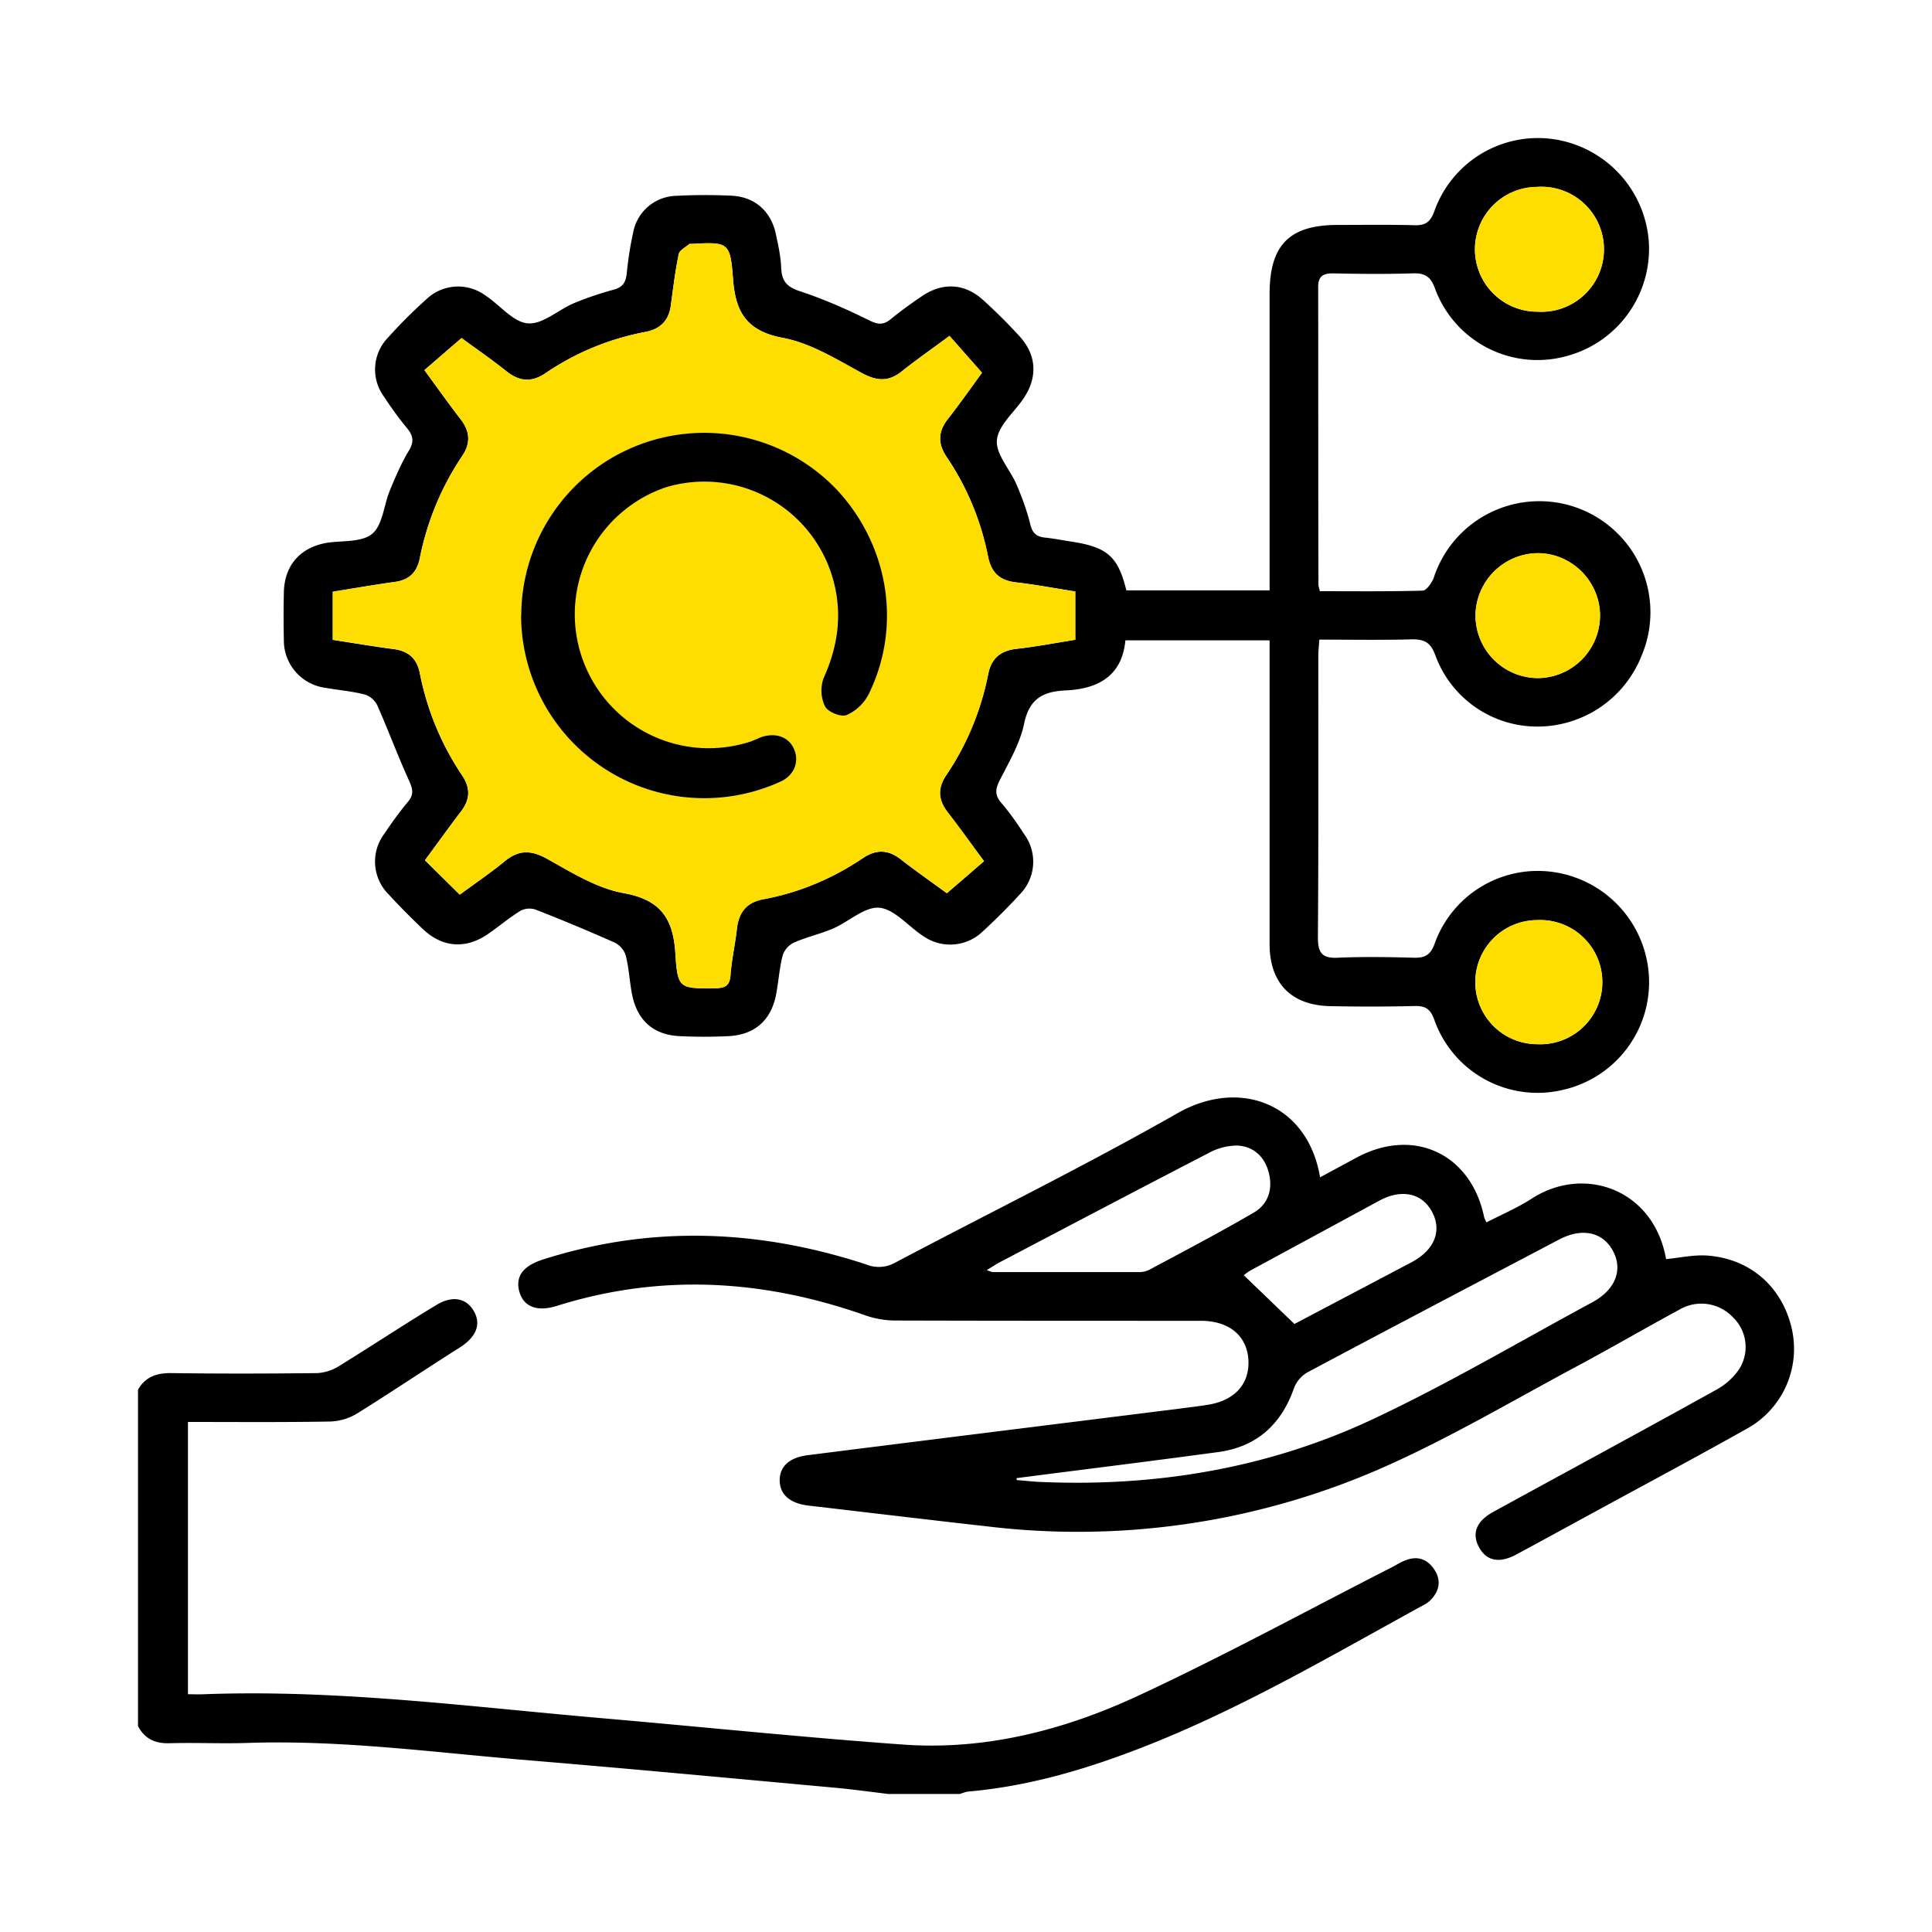 <svg xmlns="http://www.w3.org/2000/svg" fill="none" viewBox="0 0 14 14"><path class="ic_a_manage" fill="#000" d="M1 10.07c.055-.095.138-.122.246-.12.351.005.703.004 1.054 0a.332.332 0 0 0 .16-.053c.235-.145.466-.298.703-.441.119-.072.22-.048.273.049.052.095.012.186-.105.26-.25.158-.495.323-.747.48a.401.401 0 0 1-.195.056c-.34.006-.679.003-1.027.003v1.973c.038 0 .078.002.119 0 .971-.036 1.932.092 2.896.175.724.063 1.446.138 2.17.19.593.042 1.16-.104 1.692-.35.625-.29 1.231-.621 1.845-.934.035-.018.068-.04.105-.053.09-.034.162-.002.21.077.046.077.029.15-.033.213a.197.197 0 0 1-.047.034c-.725.397-1.437.82-2.22 1.1-.35.126-.707.22-1.079.253-.022.001-.044.012-.067.018h-.515c-.131-.016-.262-.034-.393-.046-.745-.068-1.49-.138-2.236-.2-.67-.056-1.34-.147-2.017-.124-.187.006-.374-.003-.561.002-.105.004-.182-.031-.231-.124V10.07ZM9.197 4.64H8.155c-.024.261-.202.353-.433.363-.167.008-.264.062-.301.242-.03.142-.108.275-.175.406-.033.064-.04.109.009.166.061.071.115.148.166.227a.337.337 0 0 1-.034.44c-.084.092-.173.18-.265.265a.34.34 0 0 1-.432.034c-.108-.07-.207-.194-.317-.205-.106-.01-.221.1-.335.15-.093.04-.194.062-.286.103a.157.157 0 0 0-.08.091c-.025.095-.03.193-.049.289-.037.183-.153.286-.34.297-.12.006-.242.006-.362 0-.187-.01-.302-.114-.34-.298-.019-.095-.023-.194-.047-.288a.159.159 0 0 0-.081-.092 13.367 13.367 0 0 0-.57-.238.142.142 0 0 0-.11.007c-.083.051-.158.115-.238.17-.161.11-.328.098-.47-.036a5.171 5.171 0 0 1-.247-.25.336.336 0 0 1-.034-.44c.054-.08.111-.16.174-.235.042-.051.033-.09.008-.147-.082-.18-.151-.366-.231-.548a.156.156 0 0 0-.09-.08c-.094-.024-.192-.032-.288-.049a.346.346 0 0 1-.3-.35 7.217 7.217 0 0 1 0-.339c.003-.193.113-.324.303-.36.114-.02.26-.002.337-.067.077-.063.084-.21.129-.316.04-.097.082-.195.136-.285.04-.065.033-.11-.013-.165a2.564 2.564 0 0 1-.166-.227.332.332 0 0 1 .03-.43c.086-.096.178-.188.274-.274a.333.333 0 0 1 .43-.03c.105.068.2.193.307.202.107.01.221-.098.335-.146.093-.039.19-.071.288-.098.063-.017.087-.05.094-.113.01-.1.025-.201.047-.3a.325.325 0 0 1 .313-.267c.132-.007.266-.007.398-.001.167.007.286.11.322.273.018.083.037.168.04.254.005.096.044.135.137.166.174.057.342.132.506.213.063.031.102.029.153-.013.073-.06.15-.115.227-.167.15-.1.308-.09.44.03.093.084.182.173.266.265.12.133.13.29.032.441-.068.104-.187.2-.198.308-.01.103.096.214.143.325.04.093.075.19.099.287.016.067.048.09.11.096.065.007.13.02.196.03.253.04.33.108.39.352H9.2V2.13c0-.355.143-.5.494-.5.183 0 .367-.003.55.002.082.003.12-.019.15-.102a.796.796 0 0 1 .86-.522.81.81 0 0 1 .694.744.805.805 0 0 1-.602.83.791.791 0 0 1-.947-.49c-.033-.092-.077-.115-.168-.111-.19.006-.382.004-.574 0-.073 0-.106.024-.105.102.001.718 0 1.437.002 2.155 0 .011.005.022.01.046.248 0 .497.003.745-.004.028-.001.065-.055.08-.092a.805.805 0 1 1 1.508.56.812.812 0 0 1-.755.517.786.786 0 0 1-.74-.514c-.035-.098-.082-.12-.175-.118-.218.006-.437.002-.667.002-.002.044-.007.081-.007.119 0 .68.002 1.359-.003 2.038 0 .11.028.154.144.148.183-.008.367-.005.55 0 .08.002.122-.018.152-.102a.794.794 0 0 1 .885-.515.808.808 0 0 1 .668.755.8.8 0 0 1-.617.818.793.793 0 0 1-.939-.508c-.028-.076-.063-.1-.142-.098-.202.005-.406.005-.609.001-.283-.005-.441-.164-.442-.447V4.642l-.003-.001ZM3.332 6.483c.109-.08.222-.157.327-.243.103-.084.192-.08.308-.015.176.098.359.212.551.247.27.048.36.186.376.437.016.258.03.254.287.252.07 0 .106-.015.112-.094.009-.112.034-.223.047-.336.013-.12.069-.192.193-.215.26-.048.5-.15.719-.297.098-.066.184-.063.277.01.116.09.237.174.332.244l.269-.232c-.092-.125-.176-.242-.264-.356-.069-.09-.073-.174-.009-.268.15-.222.25-.467.303-.73.024-.118.09-.171.206-.185.142-.016.283-.043.426-.066v-.35c-.147-.022-.288-.05-.43-.066-.119-.013-.18-.071-.203-.188a1.96 1.96 0 0 0-.299-.72c-.066-.098-.064-.184.01-.277.09-.115.174-.236.246-.334l-.236-.267c-.121.09-.236.17-.346.258-.096.076-.18.07-.289.012-.184-.1-.372-.218-.572-.255-.262-.05-.343-.184-.361-.425-.02-.271-.033-.27-.305-.256-.004 0-.01-.002-.011 0-.028.024-.072.045-.078.074-.025.122-.04.246-.057.37-.014.111-.076.173-.186.194-.26.05-.5.148-.72.297-.102.07-.19.063-.286-.013-.112-.09-.23-.17-.325-.24l-.269.232c.09.123.174.241.262.355.069.089.075.173.012.268a2.026 2.026 0 0 0-.307.74c-.02.1-.075.157-.179.172-.15.02-.299.047-.452.071v.349c.15.023.296.048.443.067.106.014.167.068.188.175.053.267.155.515.307.741.06.09.058.172-.007.258-.09.118-.176.238-.263.356l.252.249Zm7.805-5.128a.452.452 0 0 0 .006.904.453.453 0 1 0-.006-.904Zm.457 3.103a.455.455 0 0 0-.457-.449.456.456 0 0 0-.445.45.454.454 0 0 0 .452.455.454.454 0 0 0 .45-.455Zm-.454 3.109a.45.45 0 1 0 0-.899.448.448 0 0 0 0 .899Z"/><path class="ic_a_manage" fill="#000" d="m9.566 8.531.269-.145c.411-.219.824-.024.919.431.002.01.008.02.017.041.113-.058.228-.107.331-.174.381-.244.883-.064.971.44.103-.01.207-.034.308-.025.31.026.538.234.604.534a.661.661 0 0 1-.334.724c-.354.199-.712.39-1.068.584-.199.108-.397.217-.596.324-.123.066-.216.046-.27-.054-.053-.1-.019-.188.105-.256.537-.294 1.076-.585 1.611-.882a.486.486 0 0 0 .17-.152.299.299 0 0 0-.047-.377.314.314 0 0 0-.388-.053c-.244.132-.483.271-.727.402-.468.25-.926.522-1.41.737a5.48 5.48 0 0 1-2.883.43c-.43-.048-.86-.1-1.29-.15-.134-.016-.206-.08-.208-.18-.002-.101.068-.168.202-.185.894-.113 1.789-.224 2.684-.336.073-.01.147-.018.22-.03.196-.032.303-.156.29-.332-.014-.168-.137-.271-.332-.276H8.61c-.707 0-1.414 0-2.121-.002a.662.662 0 0 1-.217-.037c-.74-.261-1.485-.306-2.24-.068-.14.043-.237.005-.268-.102-.031-.11.023-.187.167-.234.787-.252 1.57-.22 2.347.035a.24.24 0 0 0 .208-.013c.683-.361 1.377-.702 2.048-1.084.448-.255.942-.071 1.032.466h.001Zm-2.199 2.18v.014c.052.004.104.01.157.013.844.039 1.662-.096 2.426-.455.543-.255 1.062-.562 1.59-.847.169-.092.223-.239.145-.377-.075-.133-.223-.163-.387-.077-.608.32-1.215.638-1.821.961a.226.226 0 0 0-.1.115c-.092.264-.27.426-.548.464-.487.066-.974.126-1.462.189ZM7.15 9.204c.026.008.036.014.046.014h1.052a.171.171 0 0 0 .079-.016c.254-.136.51-.27.758-.415.104-.06.139-.168.11-.285-.028-.118-.11-.195-.23-.201a.434.434 0 0 0-.208.055c-.505.261-1.008.526-1.511.79-.029.015-.056.034-.096.058Zm2.23.39.85-.448c.165-.088.22-.227.148-.363-.072-.137-.22-.17-.382-.083l-.934.506c-.024.014-.046.032-.049.035l.367.353Z"/><path class="ic_a_manage" fill="#FEDE00" d="m3.332 6.482-.252-.249c.087-.118.173-.238.263-.356.065-.085.067-.168.007-.258a2.028 2.028 0 0 1-.307-.74c-.022-.108-.082-.161-.189-.176-.146-.02-.292-.044-.442-.067v-.349c.153-.024.302-.05.452-.071.104-.015.158-.07.178-.171.054-.267.155-.515.307-.741.064-.094.057-.18-.012-.268-.088-.113-.17-.231-.261-.354l.269-.233c.094.07.212.151.324.24.096.077.185.083.287.013.219-.149.46-.247.72-.297.11-.02.171-.083.186-.194.016-.124.031-.248.057-.37.006-.029.05-.05.077-.074.002-.002.008 0 .012 0 .272-.014.283-.015.304.257.019.24.1.375.362.424.2.038.388.155.572.255.108.058.192.065.288-.012.11-.087.226-.168.347-.257l.235.267c-.072.098-.156.218-.246.333-.073.093-.075.18-.01.278.149.219.248.46.3.719.023.117.084.175.202.189.142.016.284.043.43.066v.35c-.142.022-.283.05-.426.065-.116.014-.182.067-.205.185a1.986 1.986 0 0 1-.303.73c-.064.094-.06.179.009.268.088.114.172.232.264.356l-.269.232c-.096-.07-.216-.154-.332-.244-.093-.073-.18-.075-.278-.01-.219.148-.459.25-.719.298-.123.023-.179.095-.193.214-.013.113-.038.224-.046.336-.006.08-.042.094-.113.095-.257.002-.27.005-.287-.253-.016-.251-.105-.39-.375-.437-.193-.034-.375-.148-.551-.246-.116-.065-.205-.07-.308.014-.106.086-.219.163-.328.243Zm.445-2.021A1.328 1.328 0 0 0 5.66 5.662c.097-.046.133-.145.094-.235-.037-.084-.127-.12-.227-.089-.03.01-.058.024-.088.035a.974.974 0 0 1-1.263-.613.97.97 0 0 1 .655-1.232.968.968 0 0 1 1.21.69c.062.241.028.47-.073.696a.265.265 0 0 0 .01.204c.02.04.115.08.155.064a.33.33 0 0 0 .16-.15 1.314 1.314 0 0 0-.227-1.479 1.326 1.326 0 0 0-2.29.908ZM11.137 1.354a.453.453 0 1 1 .006.904.452.452 0 0 1-.006-.904ZM11.595 4.457a.454.454 0 0 1-.45.456.454.454 0 0 1-.453-.454.456.456 0 0 1 .445-.451c.246-.005.456.2.458.449ZM11.14 7.566a.449.449 0 0 1 0-.899.45.45 0 1 1 0 .899Z"/><path class="ic_a_manage" fill="#000" d="M3.777 4.46a1.326 1.326 0 0 1 2.29-.908c.375.404.469.99.227 1.48a.331.331 0 0 1-.16.15c-.04.016-.136-.023-.156-.064a.265.265 0 0 1-.01-.204c.102-.226.136-.455.074-.695a.968.968 0 0 0-1.21-.69.97.97 0 1 0 .608 1.844c.029-.011.057-.025.087-.035.1-.03.19.005.227.09.039.089.003.188-.094.234a1.328 1.328 0 0 1-1.884-1.201Z"/></svg>